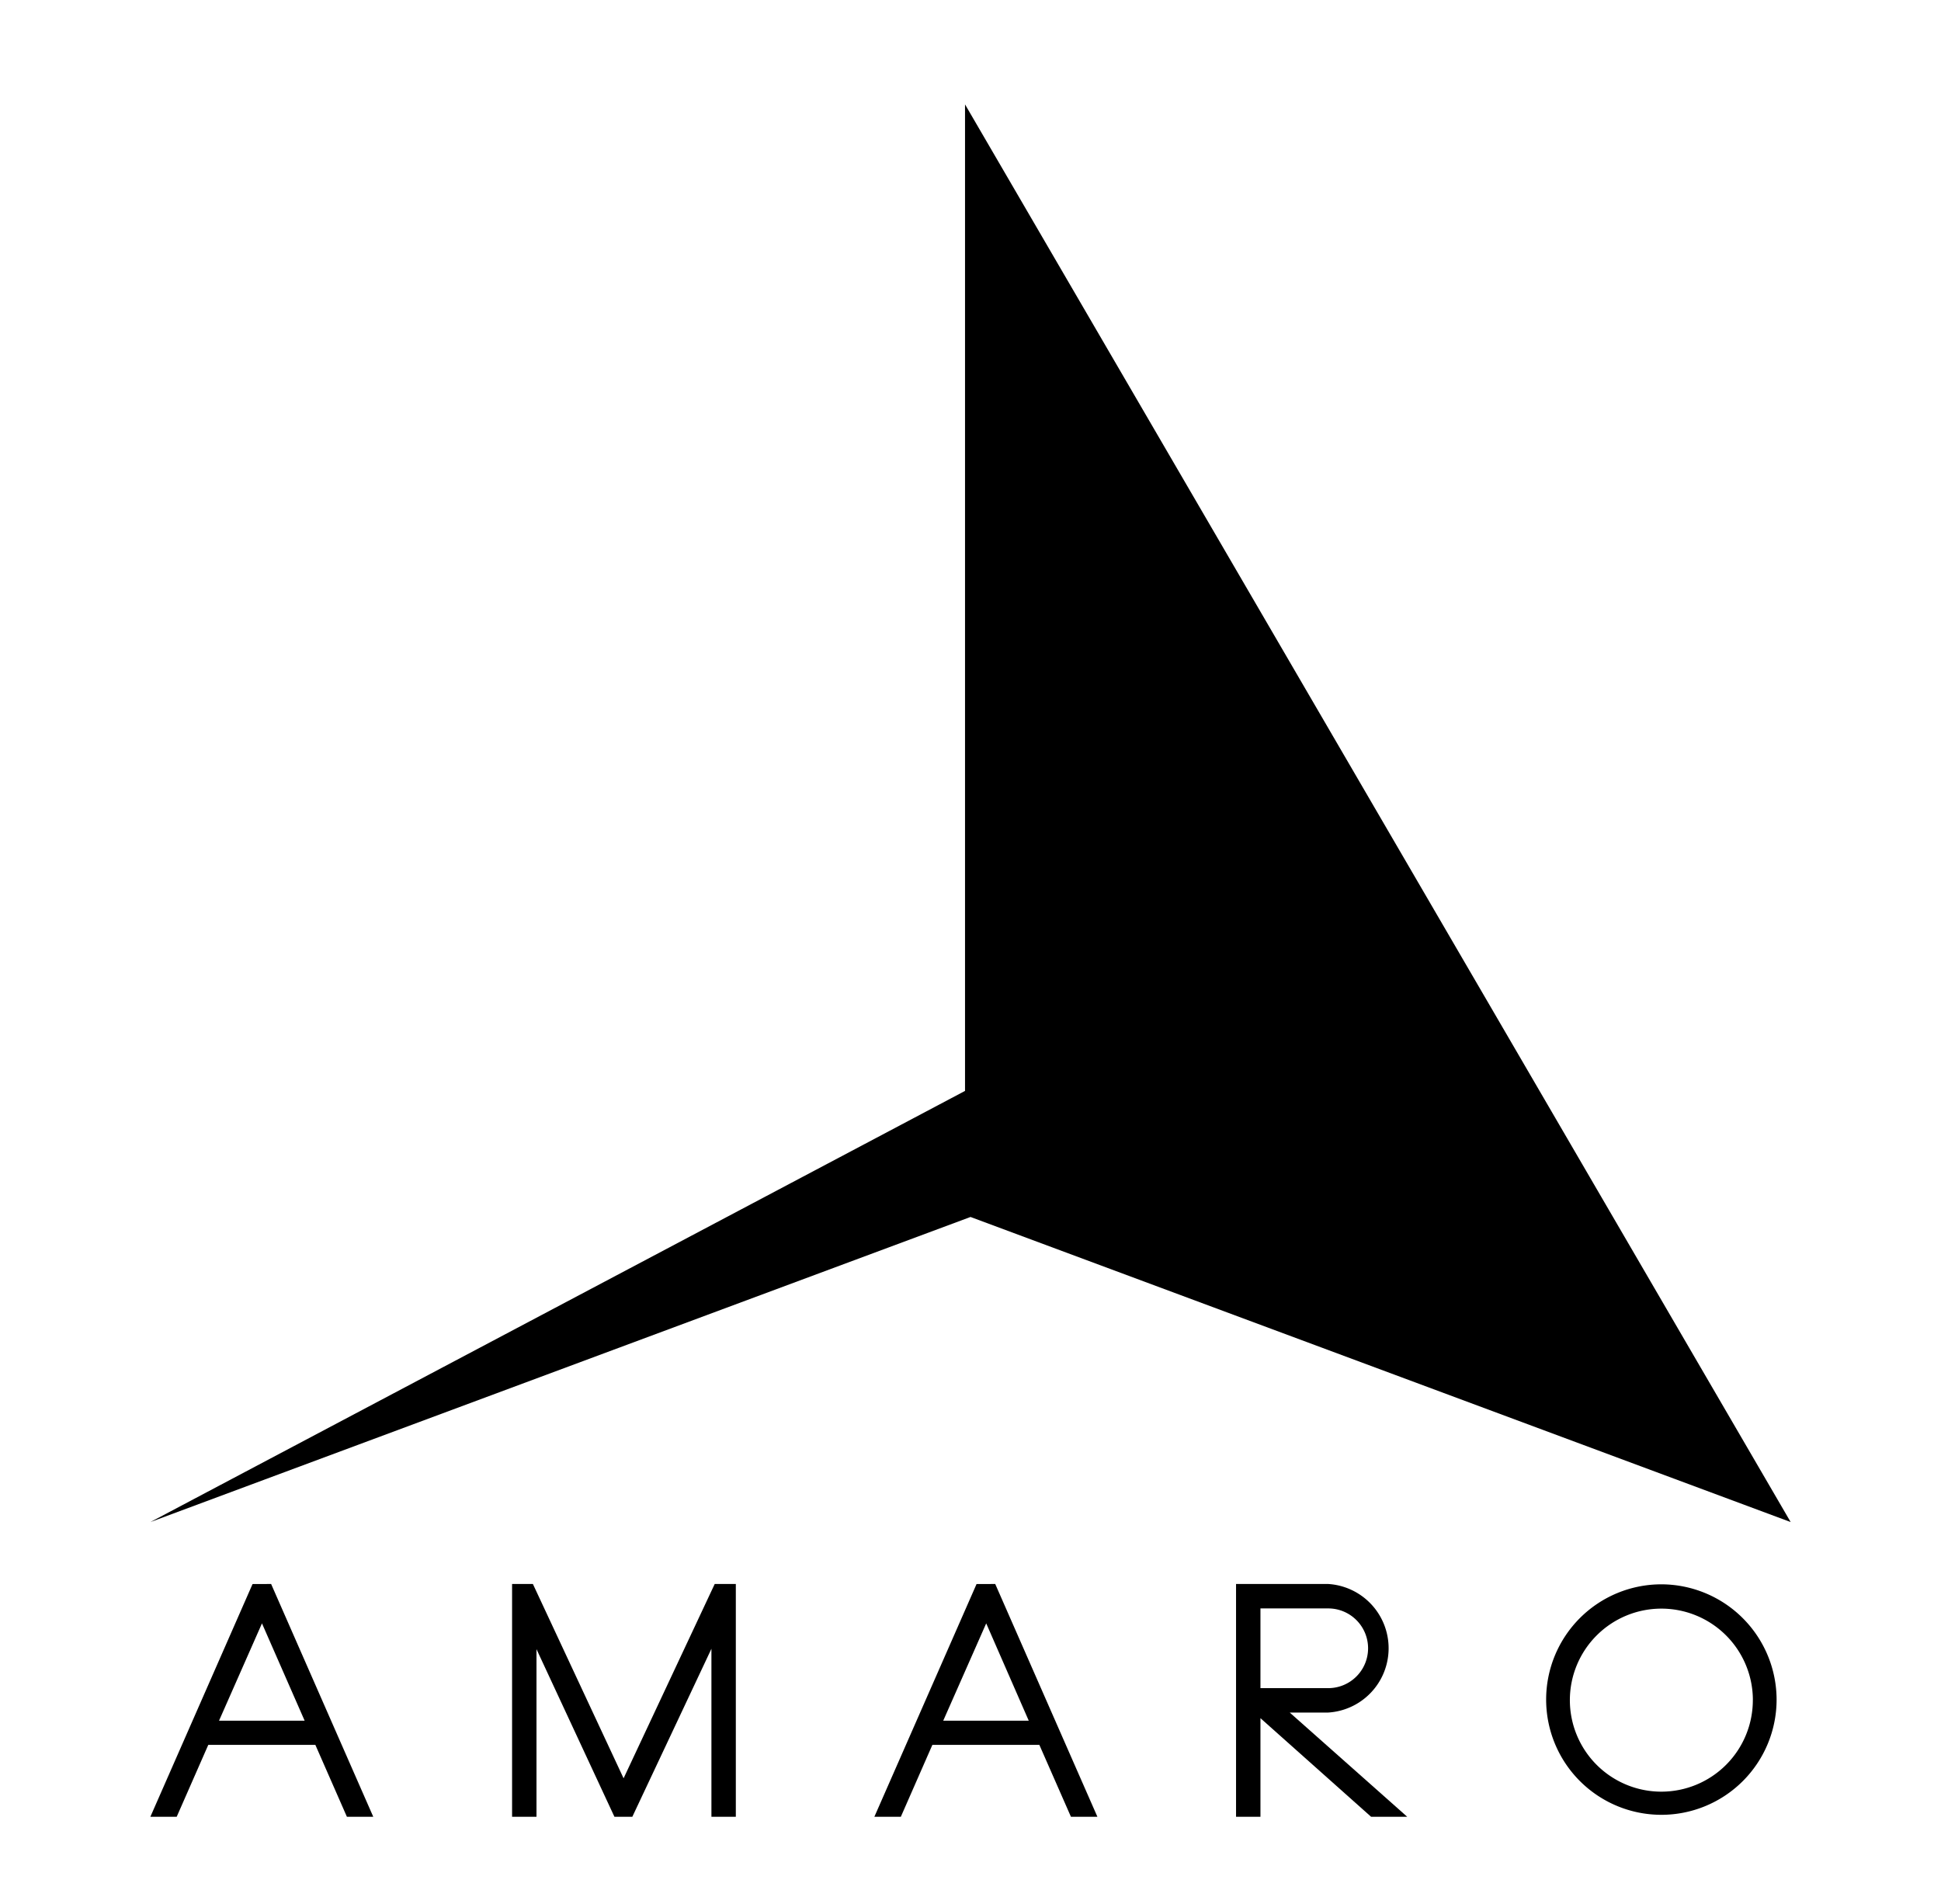 <svg id="Layer_1" data-name="Layer 1" xmlns="http://www.w3.org/2000/svg" viewBox="0 0 572.73 561.75"><polygon points="44.37 449.05 284.75 321.85 284.75 30.8 528.37 449.05 286.37 359.04 44.37 449.05"/><path d="M80,467.32,110.14,536h-7.78l-9.31-21.22H61.46L52.14,536H44.37l30.15-68.66Zm9.89,40.33L77.3,478.94,64.63,507.65Z"/><path d="M217.12,467.32V536h-7.2V486.43L186.58,536H181.3l-23-49.45V536h-7.2V467.32h6.14L184,524.65l26.89-57.33Z"/><path d="M293.66,467.32,323.81,536H316l-9.32-21.22H275.12L265.81,536H258l30.15-68.66Zm9.89,40.33L291,478.94l-12.68,28.71Z"/><path d="M380.56,505.25,415.23,536H404.57l-32.65-29.09V536h-7.2V467.32h27.17a19,19,0,0,1,0,37.93Zm-8.64-7.2h20a11.76,11.76,0,0,0,0-23.52h-20Z"/><path d="M524.22,501.51a34,34,0,1,1-34-34.09A34.08,34.08,0,0,1,524.22,501.51Zm-7,0a27,27,0,1,0-27,27.08A27,27,0,0,0,517.21,501.51Z"/></svg>